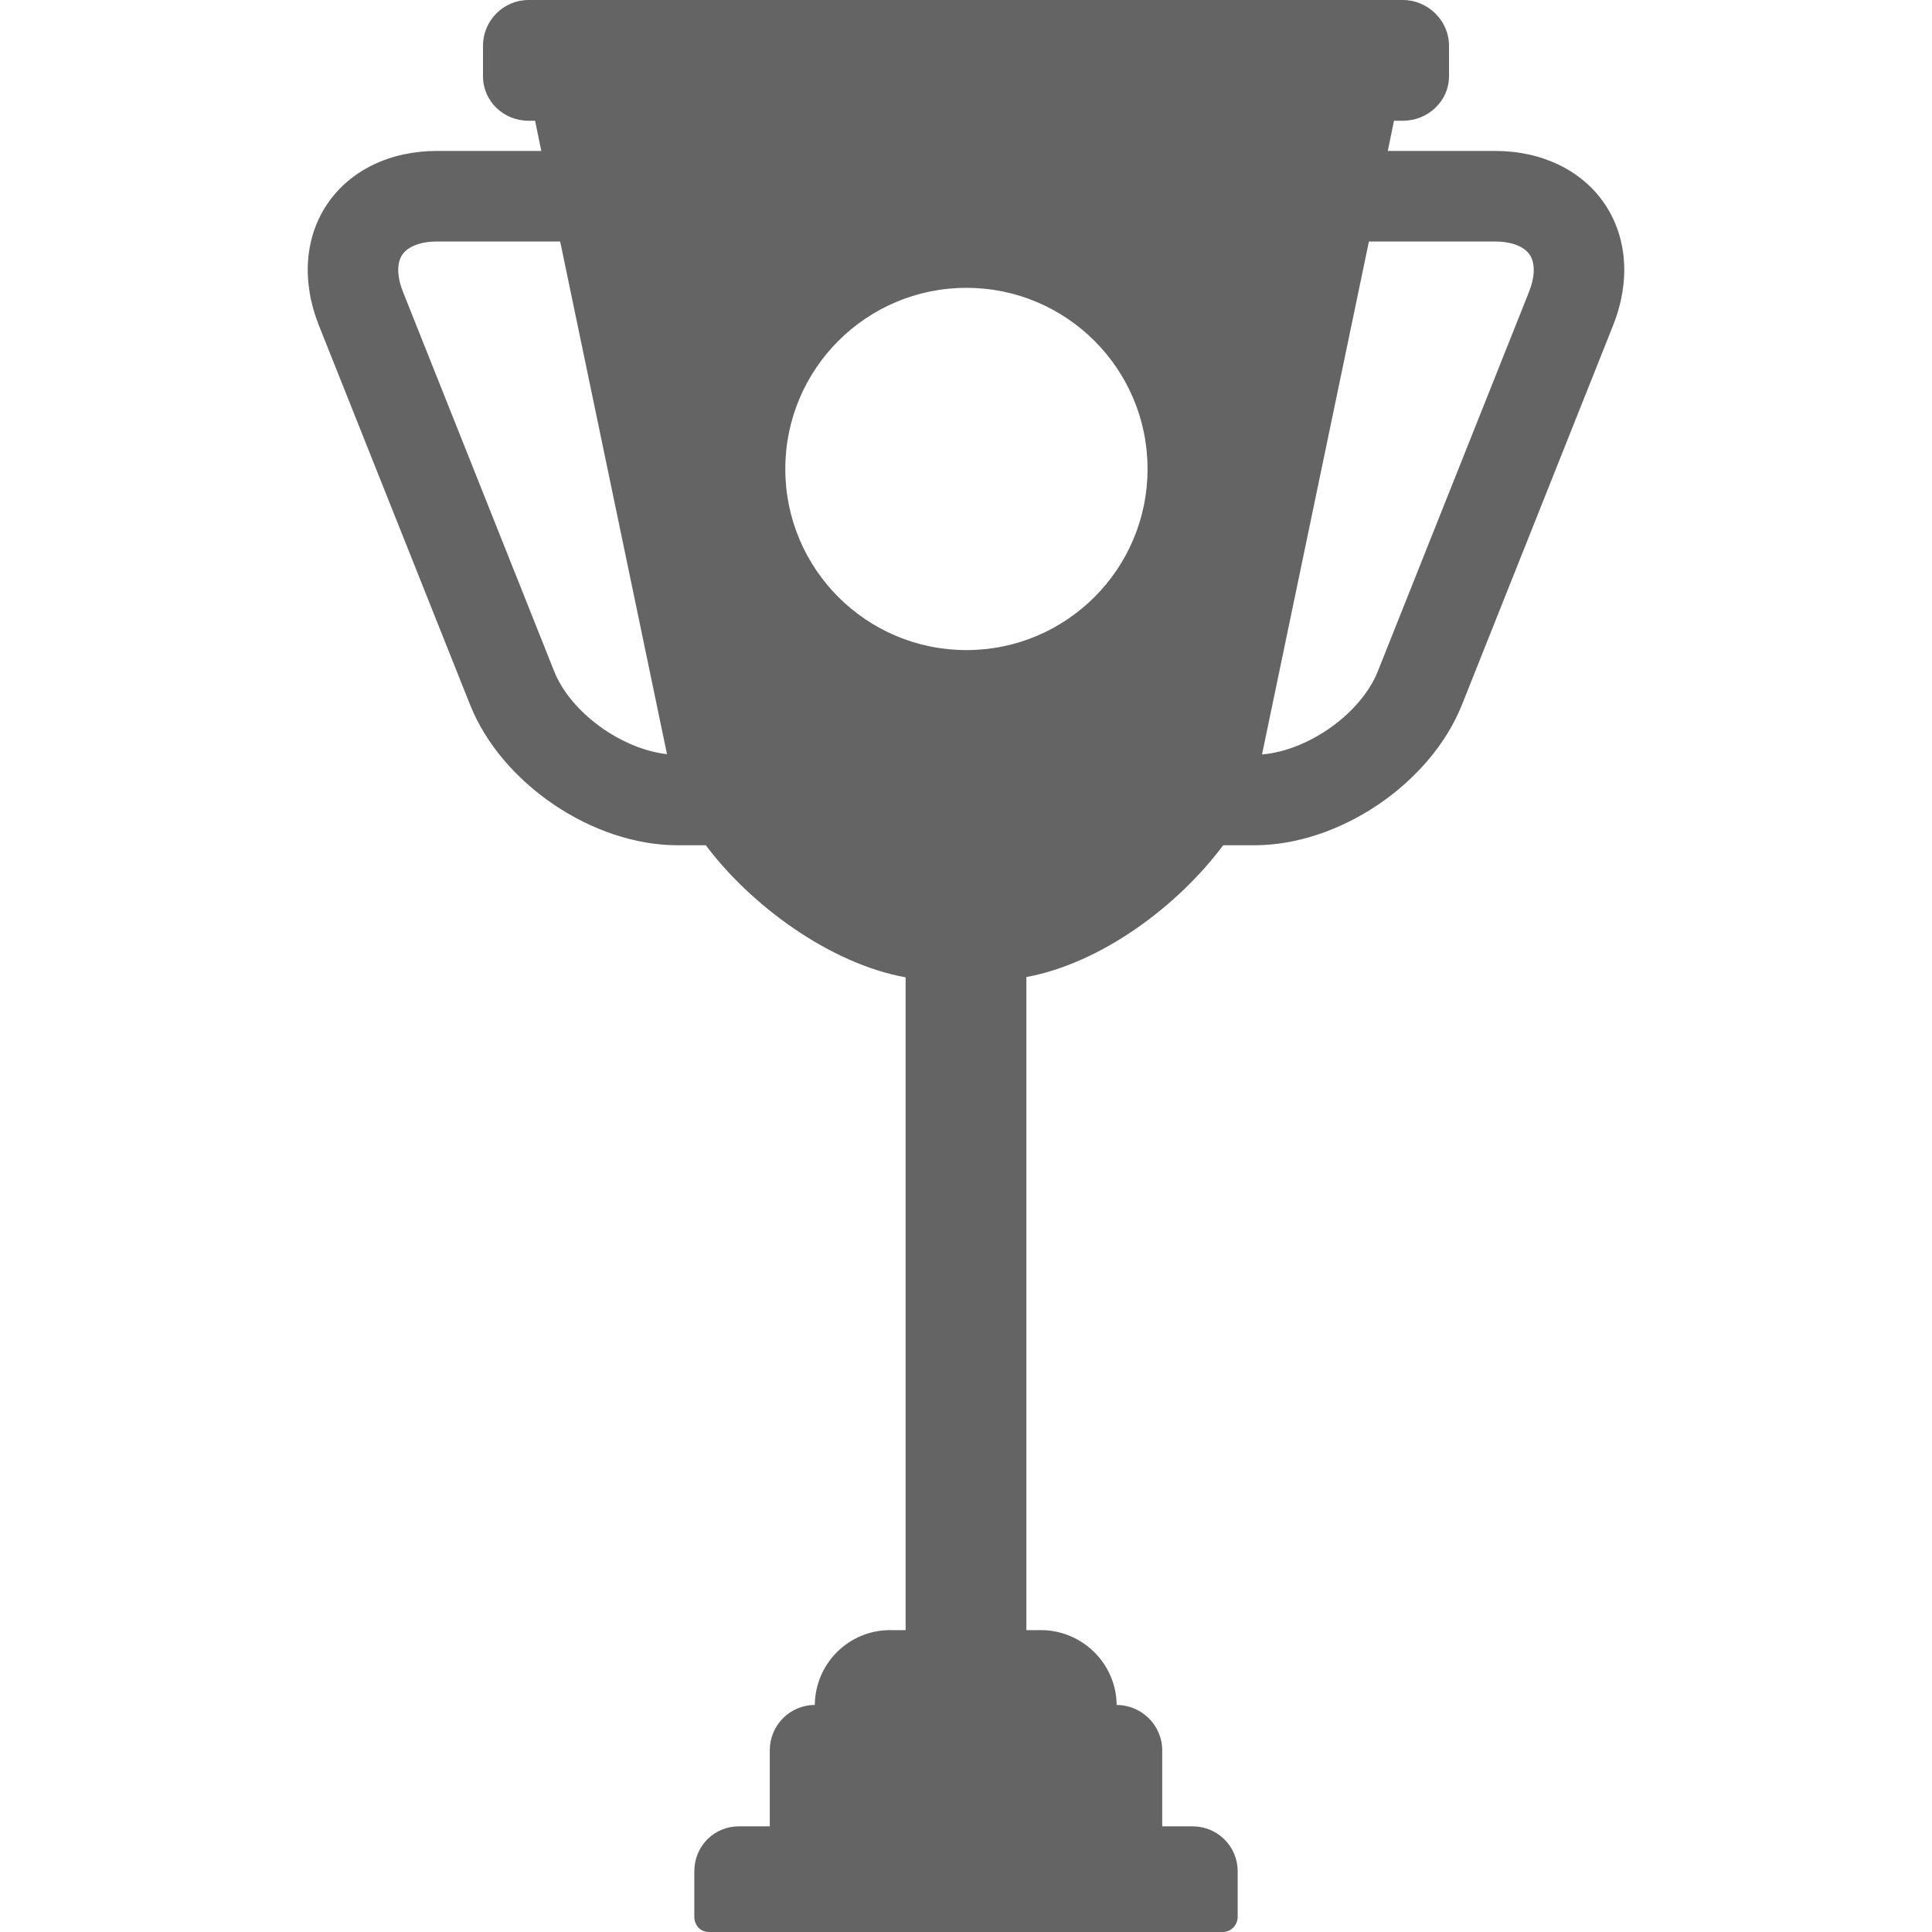 <?xml version="1.0" encoding="utf-8"?>
<!-- Generator: Adobe Illustrator 16.0.0, SVG Export Plug-In . SVG Version: 6.00 Build 0)  -->
<!DOCTYPE svg PUBLIC "-//W3C//DTD SVG 1.1//EN" "http://www.w3.org/Graphics/SVG/1.1/DTD/svg11.dtd">
<svg version="1.1" id="Layer_1" xmlns="http://www.w3.org/2000/svg" xmlns:xlink="http://www.w3.org/1999/xlink" x="0px" y="0px"
	 width="128px" height="128px" viewBox="0 0 128 128" enable-background="new 0 0 128 128" xml:space="preserve">
<g>
	<path fill="#646464" d="M106.312,13.507C104.804,11.283,102.157,10,99.049,10h-7.104l0.41-2h0.591C94.6,8,96,6.706,96,5.052V3.021
		C96,1.366,94.6,0,92.946,0H35.014C33.359,0,32,1.366,32,3.021v2.031C32,6.706,33.359,8,35.014,8h0.438l0.409,2h-6.91
		c-3.108,0-5.755,1.283-7.263,3.507c-1.508,2.225-1.713,5.159-0.563,8.047l10.016,25.131C33.223,51.911,39.262,56,44.889,56h1.873
		C49.757,60,55,63.852,60,64.75V108h-1.033c-2.743,0-4.961,2.221-4.984,4.959c-1.652,0.003-2.983,1.347-2.983,2.999V121h-2.049
		c-1.654,0-2.951,1.325-2.951,2.979v3.01c0,0.553,0.399,1.011,0.951,1.011h34.062c0.552,0,0.986-0.458,0.986-1.011v-3.01
		c0-1.654-1.332-2.979-2.986-2.979H77v-5.042c0-1.652-1.367-2.996-3.019-2.999c-0.022-2.738-2.277-4.959-5.02-4.959H68V64.733
		C73,63.805,78.06,60,81.038,56h2.074c5.626,0,11.666-4.087,13.748-9.313l10.016-25.137
		C108.025,18.662,107.82,15.731,106.312,13.507z M36.715,44.474L26.699,19.337c-0.402-1.009-0.419-1.911-0.045-2.462
		C27.028,16.324,27.865,16,28.951,16h8.161l7.078,33.965C41.171,49.627,37.806,47.213,36.715,44.474z M64.028,43.07
		c-6.627,0-12-5.373-12-12s5.373-12,12-12s12,5.373,12,12S70.656,43.07,64.028,43.07z M101.301,19.337L91.285,44.474
		c-1.115,2.799-4.604,5.26-7.672,5.509L90.694,16h8.354c1.086,0,1.923,0.324,2.297,0.875
		C101.72,17.426,101.703,18.328,101.301,19.337z"/>
</g>
</svg>
